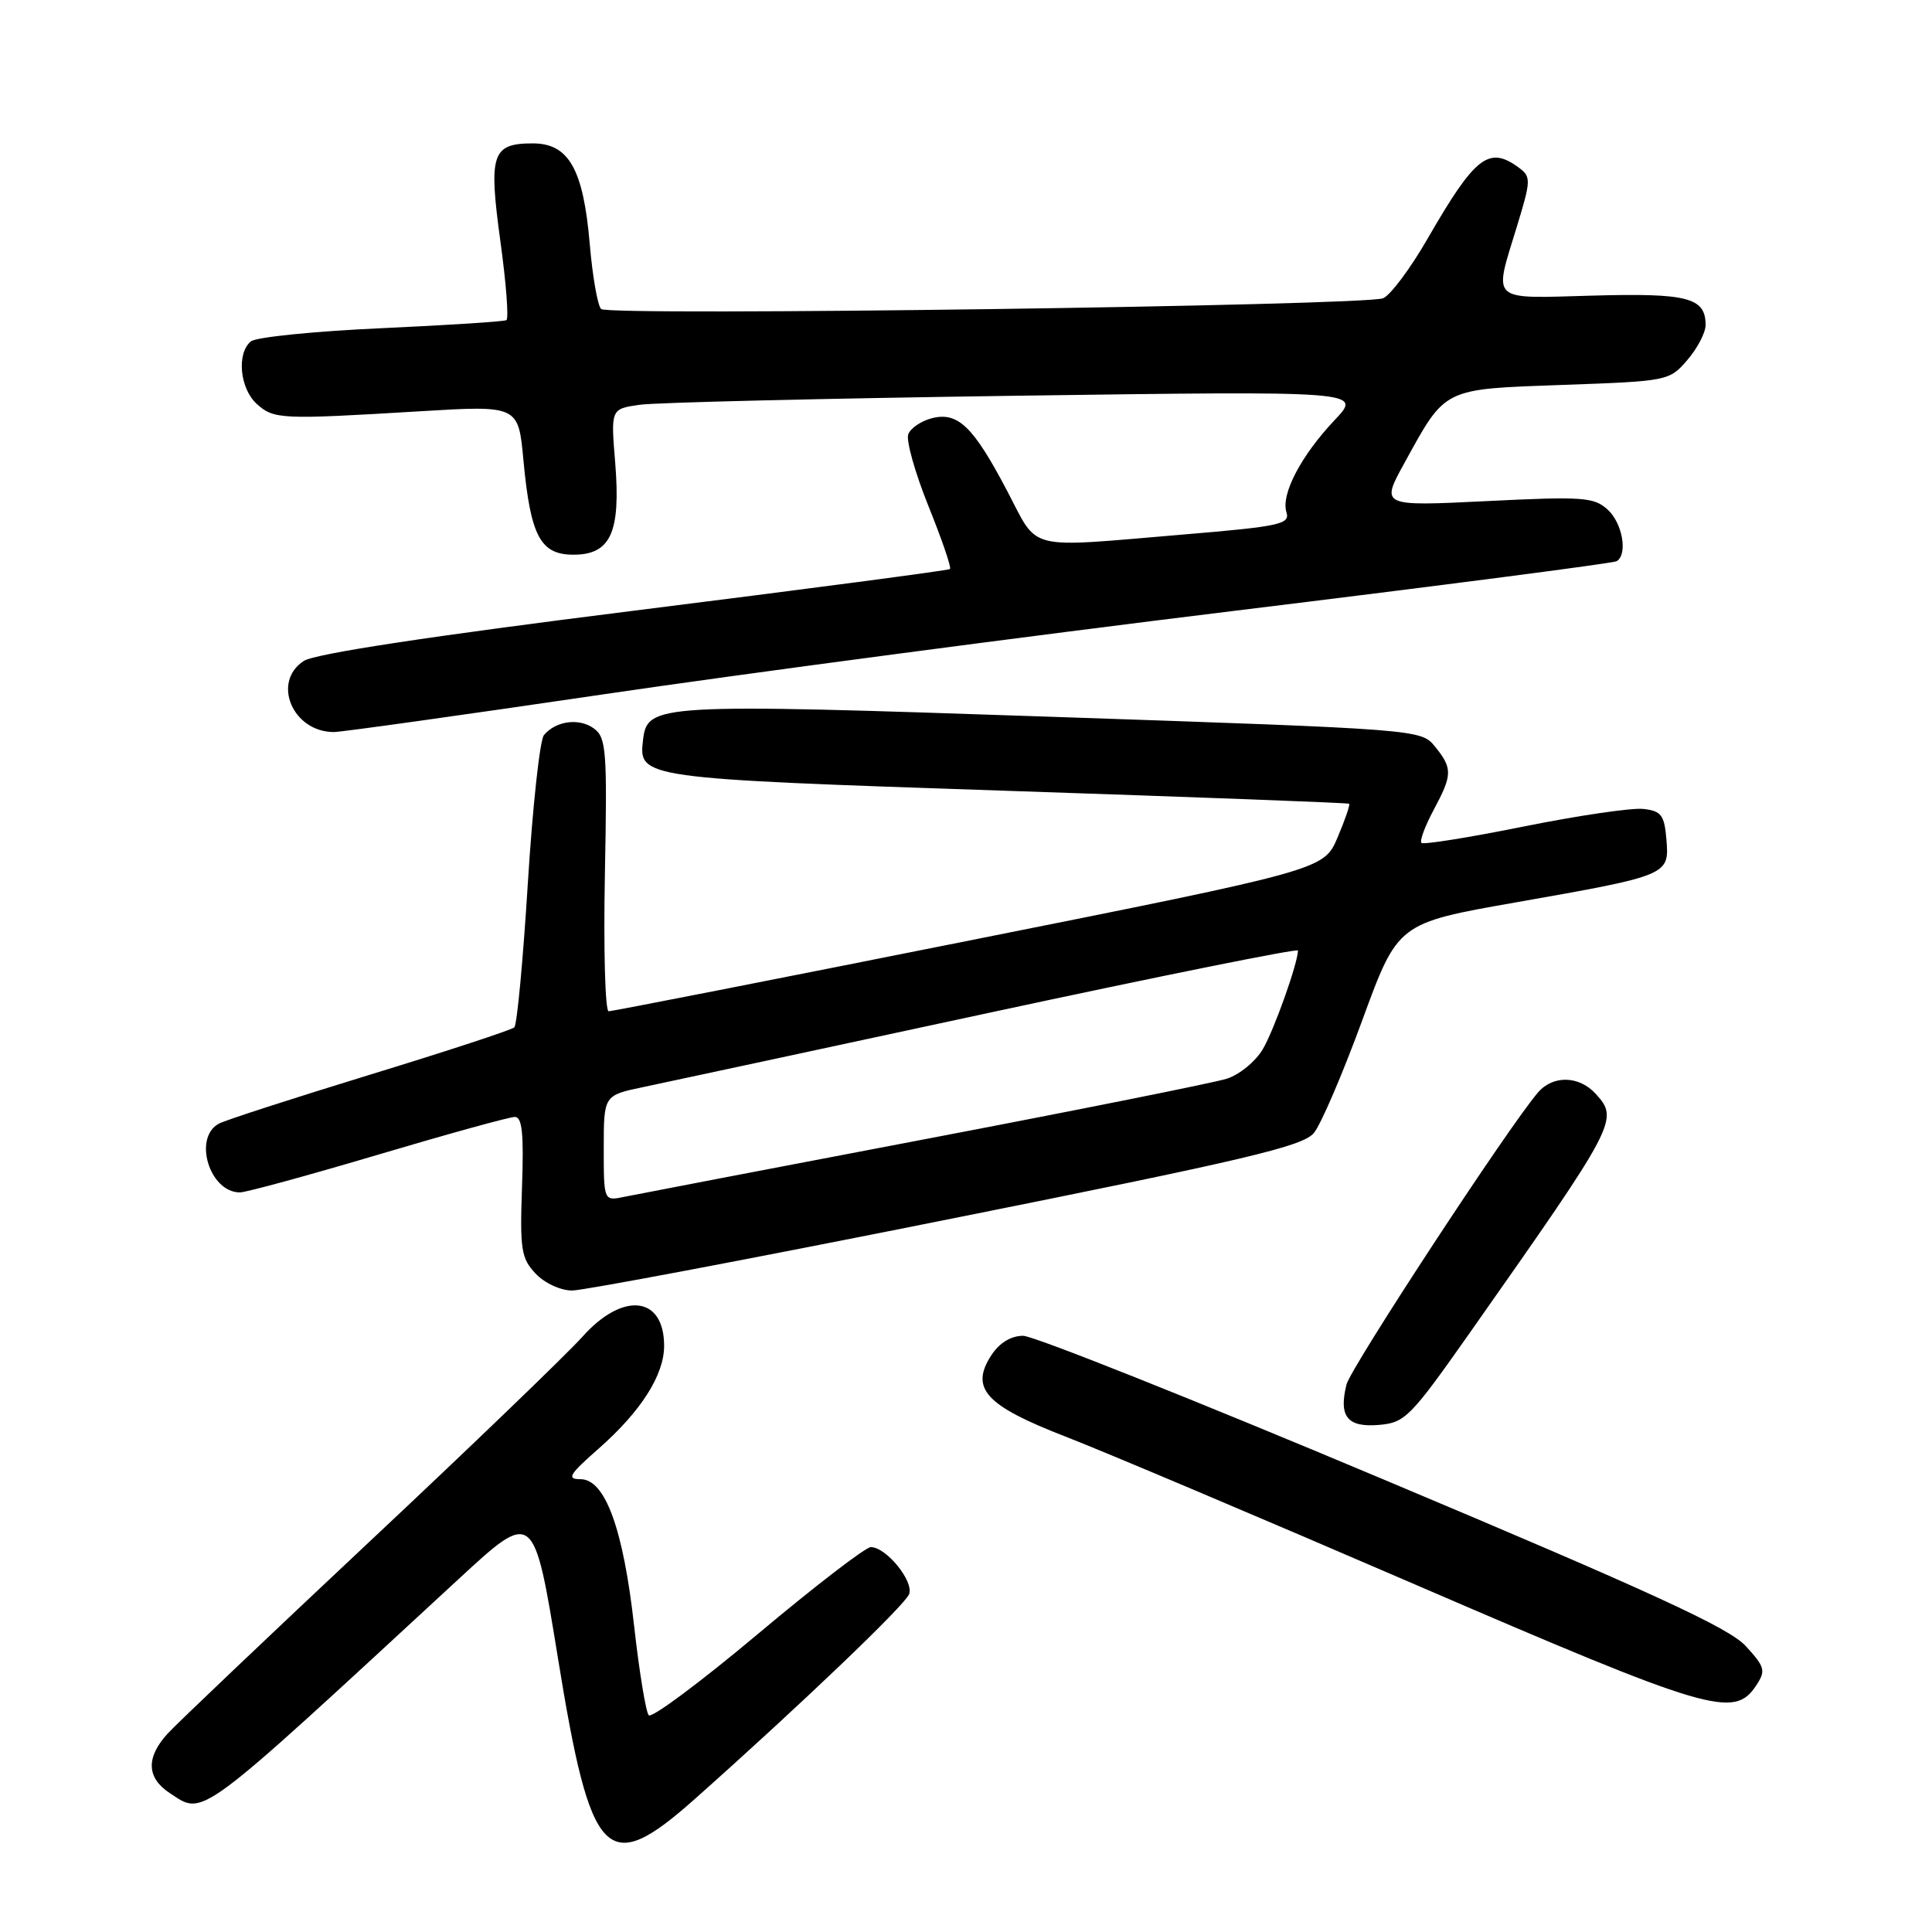 <?xml version="1.0" encoding="UTF-8" standalone="no"?>
<!DOCTYPE svg PUBLIC "-//W3C//DTD SVG 1.1//EN" "http://www.w3.org/Graphics/SVG/1.1/DTD/svg11.dtd" >
<svg xmlns="http://www.w3.org/2000/svg" xmlns:xlink="http://www.w3.org/1999/xlink" version="1.1" viewBox="0 0 256 256">
 <g >
 <path fill="currentColor"
d=" M 92.12 238.33 C 106.10 225.90 119.90 212.70 120.46 211.24 C 121.12 209.54 117.43 205.00 115.39 205.00 C 114.70 205.00 107.95 210.19 100.40 216.53 C 92.84 222.87 86.35 227.71 85.96 227.28 C 85.58 226.85 84.71 221.55 84.03 215.50 C 82.59 202.56 80.19 196.00 76.92 196.00 C 75.05 196.00 75.40 195.40 79.30 191.97 C 84.93 187.02 88.00 182.20 88.00 178.33 C 88.00 171.72 82.54 171.11 77.18 177.12 C 75.15 179.39 62.48 191.60 49.00 204.24 C 35.52 216.89 23.49 228.33 22.25 229.67 C 19.32 232.85 19.40 235.56 22.49 237.59 C 27.09 240.60 25.71 241.61 60.73 209.27 C 70.73 200.03 70.73 200.03 73.94 219.77 C 78.31 246.70 80.36 248.79 92.12 238.33 Z  M 232.70 223.34 C 234.00 221.37 233.88 220.90 231.31 218.10 C 229.10 215.69 218.80 210.95 183.29 196.02 C 158.43 185.56 136.96 177.00 135.57 177.00 C 133.97 177.00 132.44 177.93 131.38 179.54 C 128.49 183.96 130.54 186.23 141.17 190.35 C 146.30 192.34 167.15 201.16 187.50 209.95 C 226.60 226.83 229.77 227.77 232.70 223.34 Z  M 194.83 176.50 C 214.26 148.86 214.53 148.35 211.46 144.96 C 209.26 142.53 205.80 142.43 203.80 144.75 C 200.00 149.13 178.99 181.19 178.42 183.45 C 177.36 187.69 178.53 189.16 182.69 188.81 C 186.18 188.52 186.87 187.82 194.83 176.50 Z  M 125.48 161.60 C 165.30 153.63 172.67 151.89 174.11 150.11 C 175.05 148.95 177.93 142.23 180.52 135.16 C 185.22 122.32 185.22 122.32 200.86 119.57 C 221.12 116.00 221.20 115.97 220.81 111.24 C 220.54 108.00 220.13 107.46 217.77 107.19 C 216.27 107.01 209.14 108.06 201.93 109.51 C 194.72 110.97 188.61 111.94 188.35 111.69 C 188.09 111.43 188.81 109.49 189.94 107.37 C 192.47 102.66 192.49 101.82 190.15 98.93 C 188.30 96.65 188.20 96.64 139.40 94.98 C 86.79 93.19 85.76 93.25 85.20 98.09 C 84.61 103.11 84.93 103.16 133.26 104.78 C 158.14 105.61 178.62 106.38 178.77 106.50 C 178.92 106.61 178.23 108.63 177.23 110.98 C 175.41 115.25 175.41 115.25 128.46 124.62 C 102.63 129.78 81.12 134.00 80.65 134.00 C 80.19 134.00 79.96 125.86 80.15 115.92 C 80.47 99.45 80.34 97.73 78.70 96.53 C 76.75 95.10 73.65 95.51 72.07 97.41 C 71.53 98.07 70.57 106.91 69.94 117.05 C 69.31 127.20 68.51 135.78 68.15 136.13 C 67.79 136.47 59.17 139.30 49.00 142.41 C 38.83 145.53 29.82 148.44 29.00 148.89 C 25.55 150.76 27.76 158.00 31.79 158.00 C 32.60 158.00 40.84 155.75 50.10 153.00 C 59.36 150.25 67.51 148.00 68.22 148.00 C 69.19 148.00 69.42 150.22 69.17 157.25 C 68.88 165.55 69.06 166.73 70.96 168.75 C 72.16 170.02 74.27 171.00 75.81 171.00 C 77.32 171.00 99.67 166.77 125.48 161.60 Z  M 79.77 92.03 C 98.32 89.29 135.99 84.31 163.47 80.95 C 190.95 77.59 213.79 74.63 214.22 74.36 C 215.72 73.44 214.98 69.30 213.01 67.51 C 211.20 65.87 209.69 65.77 196.97 66.40 C 182.93 67.09 182.93 67.09 186.12 61.30 C 191.61 51.32 191.10 51.57 207.12 51.00 C 221.02 50.51 221.21 50.47 223.59 47.69 C 224.92 46.15 226.00 44.07 226.00 43.07 C 226.00 39.43 223.64 38.82 211.04 39.17 C 197.24 39.55 197.90 40.15 201.00 30.00 C 202.86 23.93 202.88 23.42 201.30 22.25 C 197.29 19.27 195.49 20.66 189.16 31.63 C 186.90 35.56 184.25 39.11 183.27 39.52 C 180.93 40.51 80.74 41.90 79.66 40.95 C 79.20 40.55 78.51 36.65 78.14 32.28 C 77.29 22.40 75.36 19.00 70.60 19.00 C 65.18 19.00 64.72 20.40 66.30 31.94 C 67.07 37.51 67.43 42.23 67.10 42.42 C 66.77 42.61 59.30 43.09 50.50 43.49 C 41.70 43.89 33.94 44.67 33.25 45.23 C 31.33 46.79 31.77 51.48 34.02 53.52 C 36.29 55.57 37.19 55.61 55.59 54.50 C 68.69 53.71 68.69 53.71 69.36 61.01 C 70.30 71.04 71.60 73.50 75.98 73.50 C 80.92 73.50 82.26 70.55 81.52 61.34 C 80.93 54.19 80.93 54.19 84.72 53.64 C 86.80 53.33 109.20 52.80 134.50 52.44 C 180.50 51.80 180.50 51.80 176.86 55.65 C 172.40 60.36 169.71 65.50 170.46 67.87 C 170.96 69.46 169.64 69.75 156.76 70.83 C 135.67 72.60 137.69 73.10 133.47 65.08 C 128.97 56.51 126.94 54.55 123.50 55.41 C 122.08 55.77 120.66 56.72 120.35 57.54 C 120.04 58.35 121.24 62.63 123.02 67.05 C 124.80 71.46 126.09 75.22 125.88 75.40 C 125.67 75.58 106.83 78.06 84.00 80.92 C 57.00 84.30 41.71 86.62 40.25 87.58 C 35.97 90.37 38.78 97.00 44.24 97.00 C 45.23 97.00 61.22 94.76 79.77 92.03 Z  M 80.00 152.15 C 80.00 145.14 80.00 145.14 85.25 144.04 C 88.14 143.43 108.84 138.99 131.25 134.16 C 153.66 129.34 172.00 125.64 171.99 125.95 C 171.95 127.70 168.81 136.51 167.33 139.02 C 166.37 140.65 164.21 142.42 162.54 142.94 C 160.87 143.47 142.85 147.08 122.50 150.96 C 102.15 154.84 84.26 158.27 82.75 158.58 C 80.00 159.16 80.00 159.16 80.00 152.15 Z "/>
</g>
</svg>